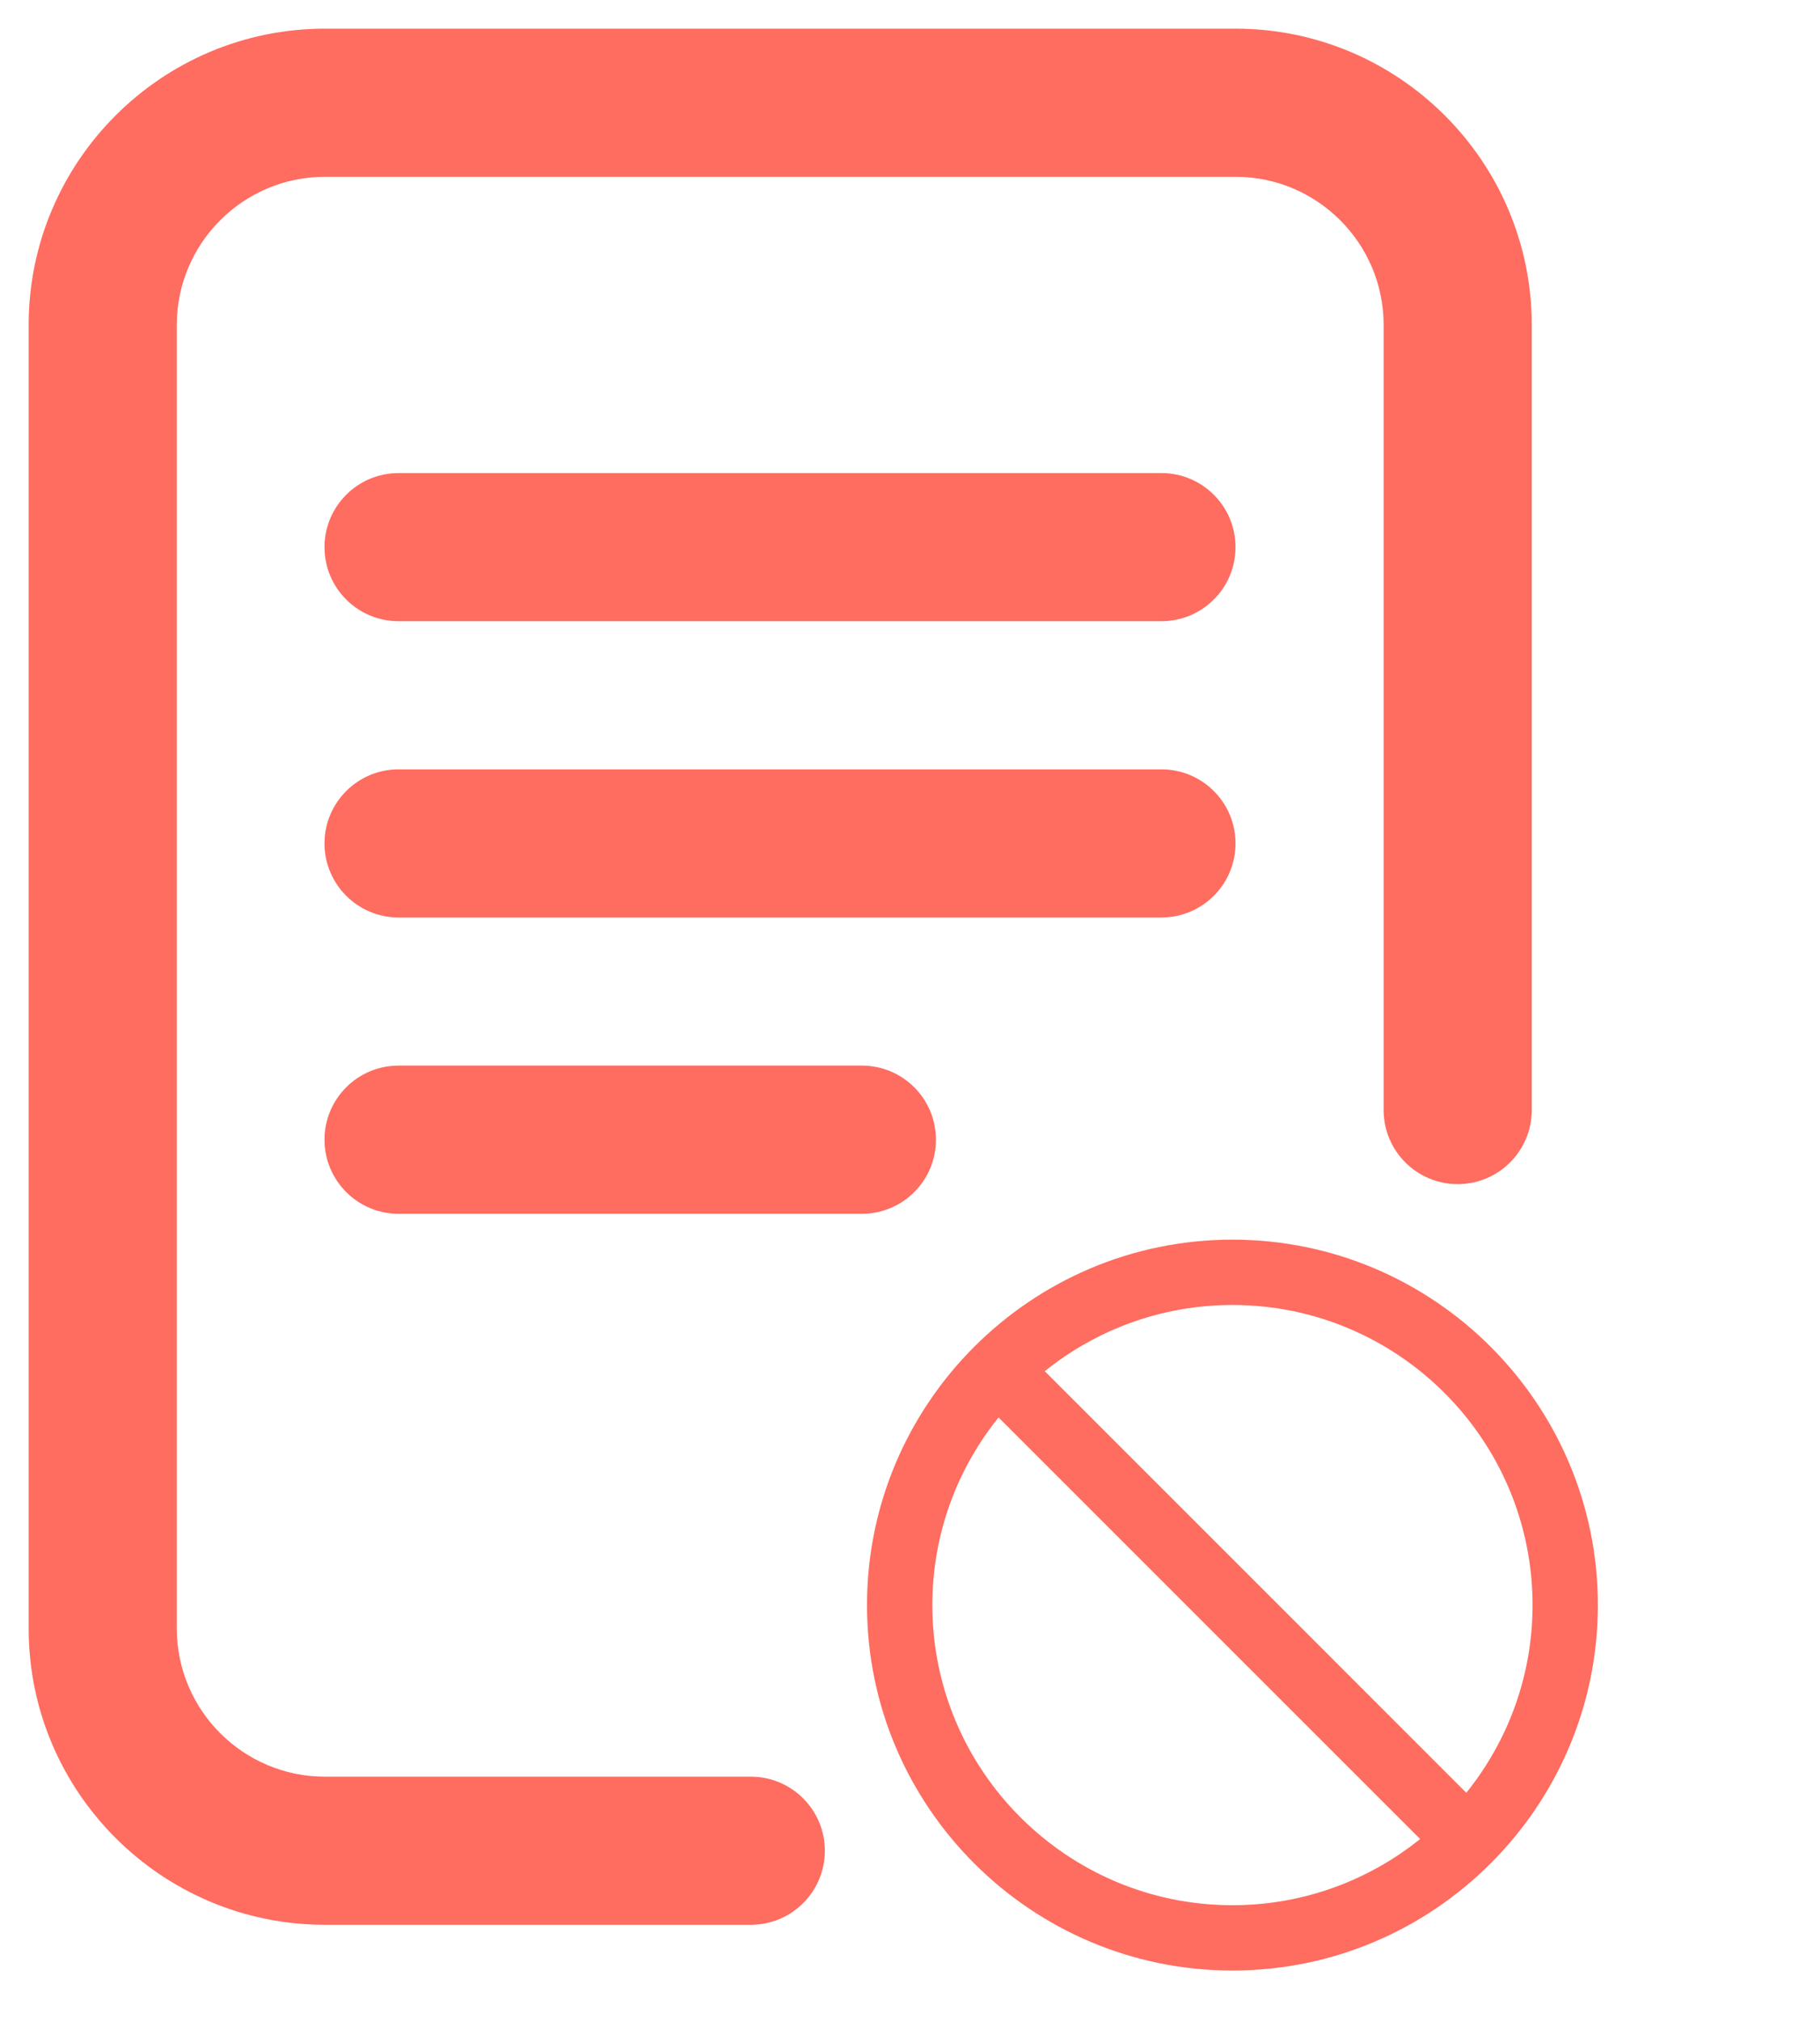 <?xml version="1.0" encoding="utf-8"?>
<!-- Generator: Adobe Illustrator 16.0.0, SVG Export Plug-In . SVG Version: 6.00 Build 0)  -->
<!DOCTYPE svg PUBLIC "-//W3C//DTD SVG 1.1//EN" "http://www.w3.org/Graphics/SVG/1.1/DTD/svg11.dtd">
<svg version="1.1" id="Layer_1" xmlns="http://www.w3.org/2000/svg" xmlns:xlink="http://www.w3.org/1999/xlink" x="0px" y="0px"
	 width="63.5px" height="70.5px" viewBox="0 0 63.5 70.5" enable-background="new 0 0 63.5 70.5" xml:space="preserve">
<g>
	<path fill="#FF6C60" d="M13.906,21.673h26.617c1.427,0,2.584-1.157,2.584-2.584c0-1.427-1.157-2.584-2.584-2.584H13.906
		c-1.427,0-2.584,1.157-2.584,2.584C11.322,20.517,12.479,21.673,13.906,21.673z"/>
	<path fill="#FF6C60" d="M13.906,32.01h26.617c1.427,0,2.584-1.157,2.584-2.584c0-1.428-1.157-2.584-2.584-2.584H13.906
		c-1.427,0-2.584,1.157-2.584,2.584C11.322,30.853,12.479,32.01,13.906,32.01z"/>
	<path fill="#FF6C60" d="M13.906,42.348h16.166c1.427,0,2.583-1.158,2.583-2.584c0-1.429-1.155-2.586-2.583-2.586H13.906
		c-1.427,0-2.584,1.157-2.584,2.586C11.322,41.189,12.479,42.348,13.906,42.348z"/>
	<path fill="#FF6C60" d="M26.195,61.986H11.336c-2.85,0-5.168-2.319-5.168-5.168V11.336c0-2.849,2.319-5.168,5.168-5.168h31.771
		c2.85,0,5.168,2.319,5.168,5.168v27.393c0,1.426,1.156,2.584,2.584,2.584s2.584-1.158,2.584-2.584V11.336
		C53.443,5.637,48.807,1,43.107,1H11.336C5.637,1,1,5.637,1,11.336v45.482c0,5.699,4.637,10.336,10.336,10.336h14.859
		c1.427,0,2.584-1.156,2.584-2.584C28.779,63.145,27.623,61.986,26.195,61.986z"/>
	<path fill="#FF6C60" d="M30.25,56c0,7.029,5.721,12.75,12.75,12.75S55.75,63.029,55.75,56S50.029,43.25,43,43.25
		S30.25,48.971,30.25,56z M43,66.471c-5.773,0-10.471-4.697-10.471-10.471c0-2.477,0.867-4.754,2.311-6.548l14.709,14.709
		C47.754,65.604,45.477,66.471,43,66.471z M53.471,56c0,2.477-0.867,4.754-2.311,6.548L36.452,47.839
		c1.794-1.442,4.071-2.31,6.548-2.31C48.773,45.529,53.471,50.227,53.471,56z"/>
</g>
</svg>
